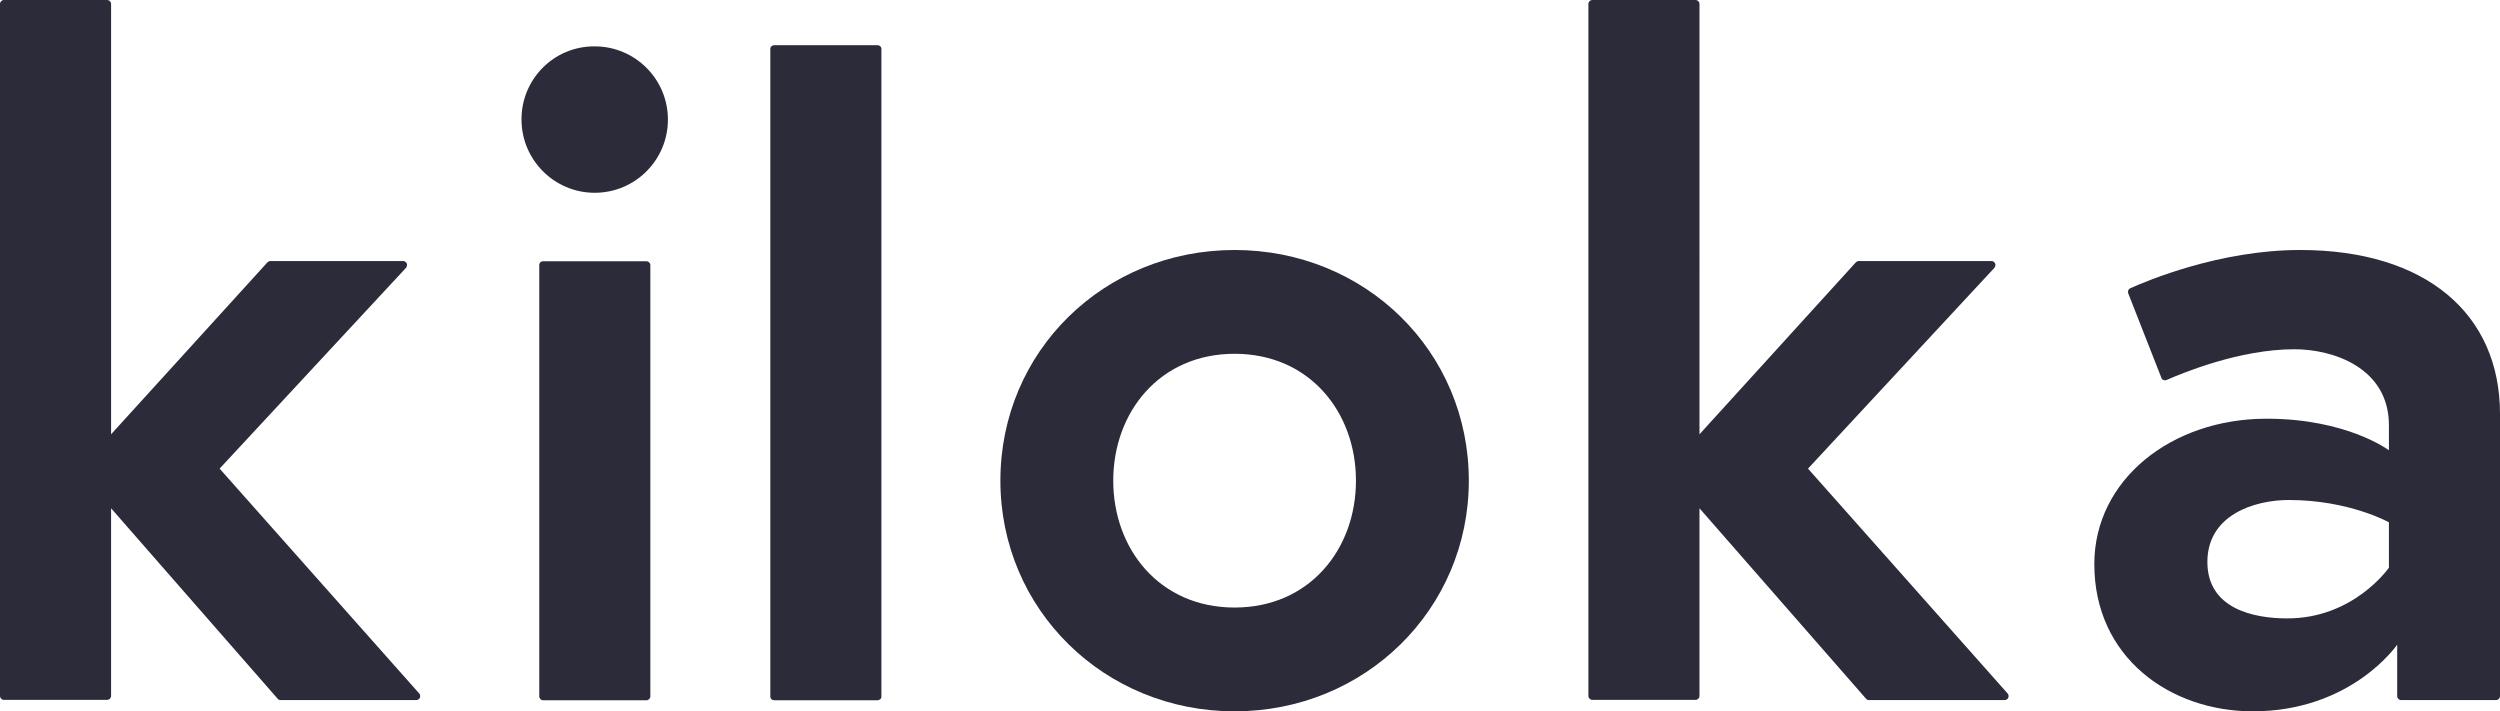 <?xml version="1.0" encoding="utf-8"?>
<!-- Generator: Adobe Illustrator 24.1.3, SVG Export Plug-In . SVG Version: 6.00 Build 0)  -->
<svg version="1.1" id="Calque_1" xmlns="http://www.w3.org/2000/svg" xmlns:xlink="http://www.w3.org/1999/xlink" x="0px" y="0px"
	 viewBox="0 0 1267 360.5" style="enable-background:new 0 0 1267 360.5;" xml:space="preserve">
<style type="text/css">
	.st0{fill:#2B2B3A;}
</style>
<g id="Calque_2_1_">
	<g id="Layer_1">
		<path class="st0" d="M56.3,220.1l79.2-87.1c0.4-0.4,0.9-0.7,1.5-0.7h67.3c1.1,0,2,0.9,2,2c0,0.5-0.2,1-0.5,1.4l-94.5,101.8
			l101.2,114c0.7,0.8,0.6,2.1-0.2,2.8c-0.4,0.3-0.8,0.5-1.3,0.5h-68.8c-0.6,0-1.1-0.2-1.5-0.7l-84.4-96.5v95.1c0,1.1-0.9,2-2,2H2
			c-1.1,0-2-0.9-2-2V2c0-1.1,0.9-2,2-2h52.3c1.1,0,2,0.9,2,2V220.1z"/>
		<path class="st0" d="M301.4,23.5c20.5,0,37.1,16.6,37.1,37.1s-16.6,37.1-37.1,37.1S264.3,81,264.3,60.6c0,0,0,0,0,0
			c-0.1-20.4,16.3-37,36.6-37.1C301.1,23.5,301.3,23.5,301.4,23.5z M275.3,132.4h52.3c1.1,0,2,0.9,2,2v218.5c0,1.1-0.9,2-2,2h-52.3
			c-1.1,0-2-0.9-2-2V134.4C273.3,133.2,274.1,132.4,275.3,132.4z"/>
		<path class="st0" d="M392.4,22.9h52.3c1.1,0,2,0.8,2,1.9c0,0,0,0,0,0V353c0,1.1-0.9,1.9-2,1.9c0,0,0,0,0,0h-52.3
			c-1.1,0-2-0.8-2-1.9V24.8C390.4,23.7,391.3,22.9,392.4,22.9z"/>
		<path class="st0" d="M744.4,243.6c0,65.2-52.6,116.9-118.7,116.9s-118.7-51.6-118.7-116.9c0-65.7,52.6-116.9,118.7-116.9
			S744.4,177.9,744.4,243.6z M687.2,243.6c0-34.7-23.5-64.3-61.5-64.3s-61.5,29.6-61.5,64.3s23.5,64.3,61.5,64.3
			S687.2,278.3,687.2,243.6z"/>
		<path class="st0" d="M861.3,220.1l79.2-87.1c0.4-0.4,0.9-0.7,1.5-0.7h67.3c1.1,0,2,0.9,2,2c0,0.5-0.2,1-0.5,1.4l-94.5,101.8
			l101.2,114c0.7,0.8,0.6,2.1-0.2,2.8c-0.4,0.3-0.8,0.5-1.3,0.5h-68.8c-0.6,0-1.1-0.2-1.5-0.7l-84.4-96.5v95.1c0,1.1-0.9,2-2,2
			h-52.3c-1.1,0-2-0.9-2-2V2c0-1.1,0.9-2,2-2h52.3c1.1,0,2,0.9,2,2V220.1z"/>
		<path class="st0" d="M1267,209.8v143c0,1.1-0.9,2-2,2h-48.1c-1.1,0-2-0.9-2-2v-26.1c0,0-23,33.8-73.2,33.8
			c-41.8,0-80.3-27.2-80.3-74.6c0-42.7,39-73.7,87.3-73.7c40.8,0,62,16,62,16v-12.7c0-29.1-28.2-38.5-47.9-38.5
			c-27.9,0-57.1,12.2-64.8,15.6c-1,0.4-2.2,0-2.6-1c0,0,0,0,0-0.1l-16.8-42.8c-0.4-1,0-2.1,1-2.6c8.3-3.7,45.2-19.4,86.1-19.4
			C1229.5,126.7,1267,159.1,1267,209.8z M1210.7,287.7v-23c0,0-20.2-11.3-50.7-11.3c-17.4,0-41.3,7.5-41.3,31.4
			c0,23.5,23,28.6,40.4,28.6C1192.9,313.5,1210.7,287.7,1210.7,287.7L1210.7,287.7z"/>
	</g>
</g>
</svg>
